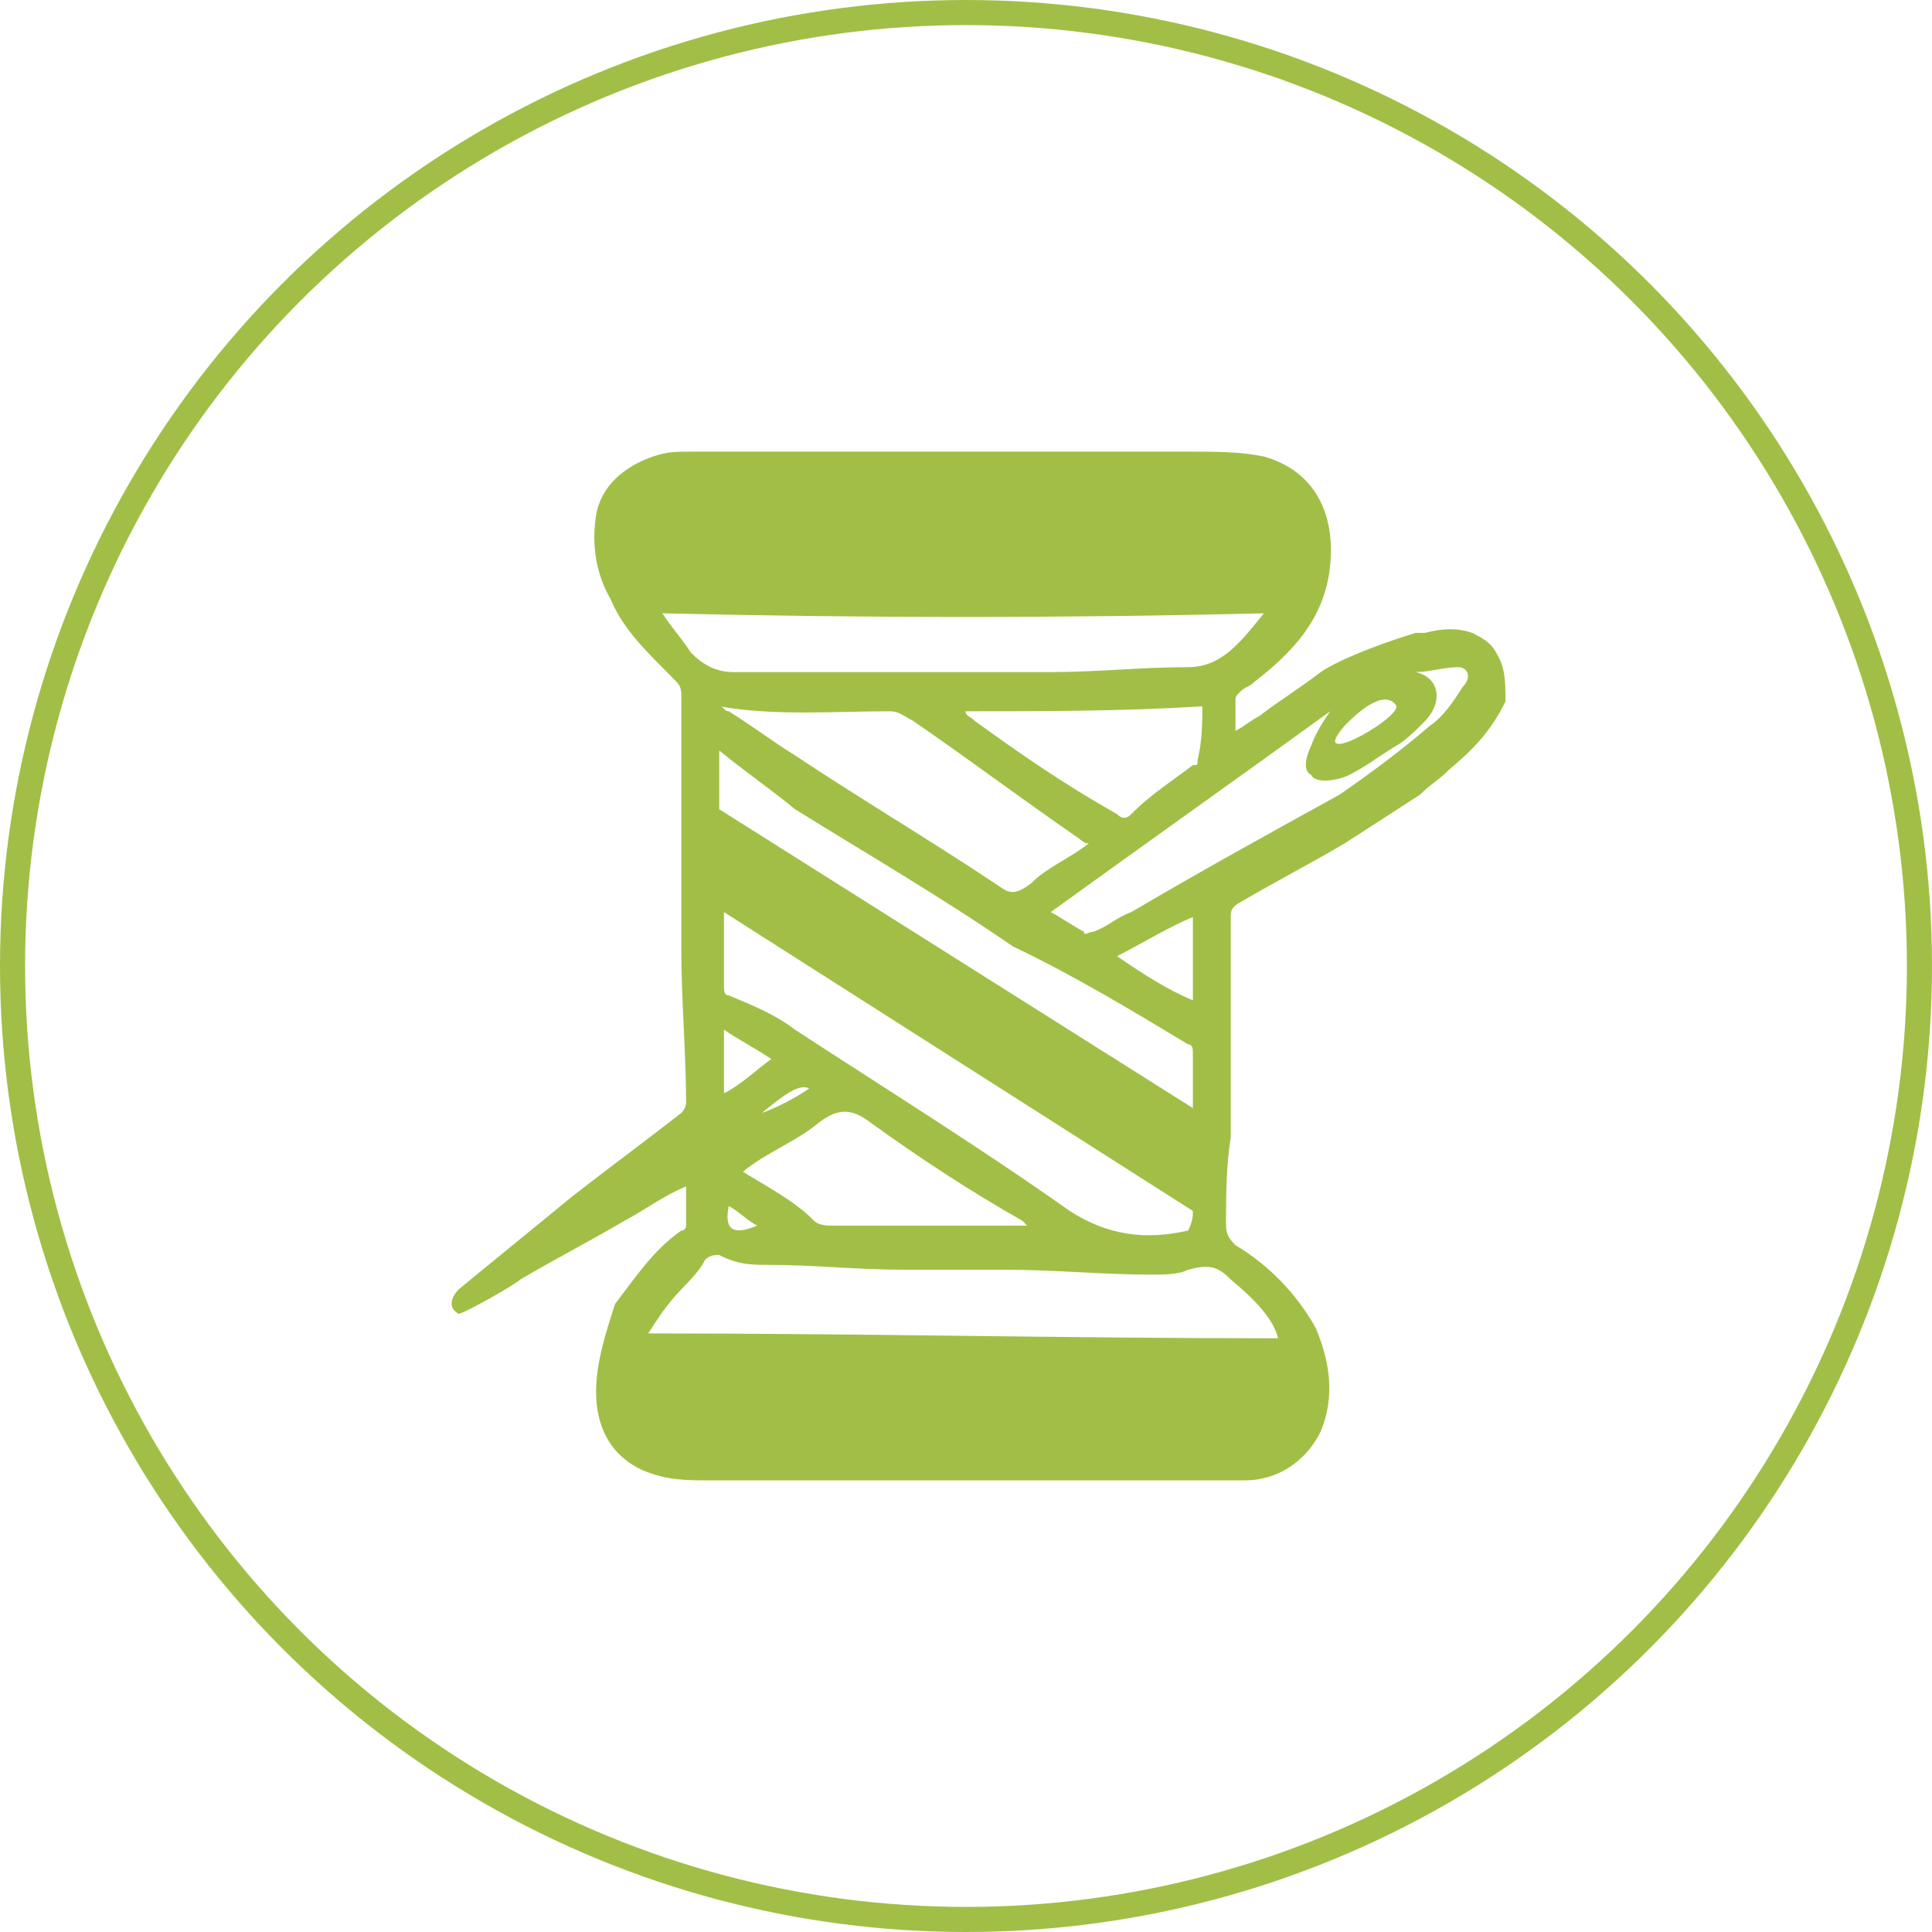 <svg width="77" height="77" viewBox="0 0 77 77" fill="none" xmlns="http://www.w3.org/2000/svg">
<path d="M59.623 26.005C59.434 25.614 59.056 25.419 58.679 25.224C58.112 25.029 57.546 25.029 56.791 25.224C56.602 25.224 56.413 25.224 56.413 25.224C54.526 25.809 53.205 26.395 52.638 26.786C51.883 27.371 50.939 27.957 50.184 28.543C49.807 28.738 49.618 28.933 49.24 29.129C49.24 28.738 49.24 28.348 49.24 27.957C49.24 27.762 49.24 27.762 49.429 27.567C49.618 27.371 49.807 27.371 49.995 27.176C51.506 26.005 52.827 24.638 53.016 22.491C53.205 20.538 52.449 18.781 50.373 18.195C49.429 18 48.485 18 47.353 18C42.822 18 38.292 18 33.951 18C32.818 18 31.874 18 30.742 18C29.609 18 28.665 18 27.533 18C26.966 18 26.589 18 26.023 18.195C24.89 18.586 23.946 19.367 23.757 20.538C23.569 21.709 23.757 22.881 24.324 23.857C24.89 25.224 26.023 26.2 26.966 27.176C27.155 27.371 27.155 27.567 27.155 27.762C27.155 30.495 27.155 33.229 27.155 35.962C27.155 36.548 27.155 37.329 27.155 37.914C27.155 39.867 27.344 42.014 27.344 43.967C27.344 44.162 27.155 44.357 27.155 44.357C25.645 45.529 24.324 46.505 22.814 47.676C21.87 48.457 19.227 50.605 18.283 51.386C17.906 51.776 17.906 52.167 18.283 52.362C18.472 52.362 20.548 51.191 20.737 50.995C22.058 50.214 23.569 49.433 24.89 48.652C25.645 48.262 26.4 47.676 27.344 47.286C27.344 47.871 27.344 48.262 27.344 48.848C27.344 48.848 27.344 49.043 27.155 49.043C26.023 49.824 25.267 50.995 24.512 51.971C24.135 53.143 23.757 54.314 23.757 55.486C23.757 56.852 24.324 58.024 25.645 58.609C26.589 59 27.344 59 28.288 59C31.119 59 33.762 59 36.593 59C40.935 59 45.276 59 49.618 59C50.939 59 52.072 58.219 52.638 57.048C53.205 55.681 53.016 54.314 52.449 52.948C51.694 51.581 50.562 50.41 49.24 49.629C49.052 49.433 48.863 49.238 48.863 48.848C48.863 47.676 48.863 46.505 49.052 45.333C49.052 42.405 49.052 39.476 49.052 36.548C49.052 36.352 49.052 36.157 49.429 35.962C50.751 35.181 52.261 34.4 53.582 33.619L56.602 31.667C56.98 31.276 57.357 31.081 57.735 30.691C58.679 29.91 59.434 29.129 60 27.957C60 27.176 60 26.59 59.623 26.005ZM53.582 28.933C55.281 27.176 55.658 28.152 55.658 28.152C55.658 28.738 52.072 30.691 53.582 28.933ZM27.533 26.005C27.155 25.419 26.777 25.029 26.4 24.443C34.517 24.638 42.445 24.638 50.373 24.443C49.429 25.614 48.674 26.59 47.353 26.59C45.465 26.59 43.766 26.786 41.879 26.786C38.858 26.786 35.838 26.786 33.007 26.786C31.685 26.786 30.553 26.786 29.232 26.786C28.665 26.786 28.099 26.59 27.533 26.005ZM47.353 41.624C47.542 41.624 47.542 41.819 47.542 42.014C47.542 42.795 47.542 43.381 47.542 44.162L28.665 32.252C28.665 31.471 28.665 30.691 28.665 29.91C29.609 30.691 30.742 31.471 31.685 32.252C34.517 34.01 37.537 35.767 40.368 37.719C42.822 38.891 45.088 40.257 47.353 41.624ZM44.521 38.109C45.654 37.524 46.598 36.938 47.542 36.548C47.542 37.719 47.542 38.891 47.542 39.867C46.598 39.476 45.654 38.891 44.521 38.109ZM47.353 49.043C45.654 49.433 44.144 49.238 42.634 48.262C39.047 45.724 35.272 43.381 31.685 41.038C30.93 40.452 29.986 40.062 29.043 39.671C28.854 39.671 28.854 39.476 28.854 39.281C28.854 38.305 28.854 37.329 28.854 36.352L47.542 48.262C47.542 48.457 47.542 48.652 47.353 49.043ZM28.854 43.576C28.854 42.6 28.854 41.819 28.854 41.038C29.42 41.429 30.175 41.819 30.742 42.209C30.175 42.6 29.609 43.186 28.854 43.576ZM32.252 43.381C31.685 43.771 30.93 44.162 30.364 44.357C31.308 43.576 31.874 43.186 32.252 43.381ZM29.609 46.7C29.42 46.7 29.42 46.7 29.609 46.7C30.553 45.919 31.685 45.529 32.629 44.748C33.384 44.162 33.951 44.162 34.706 44.748C36.593 46.114 38.67 47.481 40.746 48.652C40.746 48.652 40.746 48.652 40.935 48.848C40.18 48.848 39.614 48.848 38.858 48.848C36.971 48.848 35.083 48.848 33.196 48.848C33.007 48.848 32.629 48.848 32.441 48.652C31.685 47.871 30.553 47.286 29.609 46.7ZM30.175 48.848C29.232 49.238 28.854 49.043 29.043 48.067C29.42 48.262 29.798 48.652 30.175 48.848ZM39.614 35.181C36.971 33.424 34.328 31.862 31.685 30.105C30.742 29.519 29.986 28.933 29.043 28.348C28.854 28.348 28.854 28.152 28.665 28.152C30.93 28.543 33.196 28.348 35.461 28.348C35.838 28.348 36.027 28.543 36.404 28.738C38.67 30.3 40.746 31.862 43.011 33.424C43.011 33.424 43.2 33.619 43.389 33.619C42.634 34.205 41.69 34.595 41.124 35.181C40.368 35.767 40.18 35.571 39.614 35.181ZM38.858 28.738C38.67 28.543 38.481 28.543 38.481 28.348C41.501 28.348 44.71 28.348 47.919 28.152C47.919 28.738 47.919 29.519 47.73 30.3C47.73 30.495 47.73 30.495 47.542 30.495C46.786 31.081 45.843 31.667 45.088 32.448C44.899 32.643 44.71 32.643 44.521 32.448C42.445 31.276 40.746 30.105 38.858 28.738ZM49.052 50.995C49.995 51.776 50.751 52.557 50.939 53.338C42.634 53.338 34.328 53.143 25.834 53.143C26.211 52.557 26.589 51.971 27.155 51.386C27.533 50.995 27.91 50.605 28.099 50.214C28.288 50.019 28.476 50.019 28.665 50.019C29.42 50.41 29.986 50.41 30.553 50.41C32.441 50.41 34.139 50.605 36.027 50.605C37.348 50.605 38.67 50.605 39.991 50.605C42.067 50.605 43.955 50.8 45.843 50.8C46.409 50.8 46.975 50.8 47.353 50.605C48.108 50.41 48.485 50.41 49.052 50.995ZM58.301 27.371C57.924 27.957 57.546 28.543 56.98 28.933C55.847 29.91 54.526 30.886 53.393 31.667C50.562 33.229 47.73 34.791 45.088 36.352C44.521 36.548 44.144 36.938 43.578 37.133C43.389 37.133 43.2 37.329 43.2 37.133C42.822 36.938 42.256 36.548 41.879 36.352C45.654 33.619 49.24 31.081 53.016 28.348C53.016 28.348 52.449 29.129 52.261 29.714C52.072 30.105 51.883 30.691 52.261 30.886C52.449 31.276 53.393 31.081 53.771 30.886C54.526 30.495 54.715 30.3 55.658 29.714C56.036 29.519 56.602 28.933 56.791 28.738C57.546 27.957 57.357 26.981 56.413 26.786C56.98 26.786 57.546 26.59 58.112 26.59C58.49 26.59 58.679 26.981 58.301 27.371Z" fill="#A1BF46"/>
<circle cx="38.5" cy="38.5" r="38" stroke="#A1BF46"/>
</svg>

